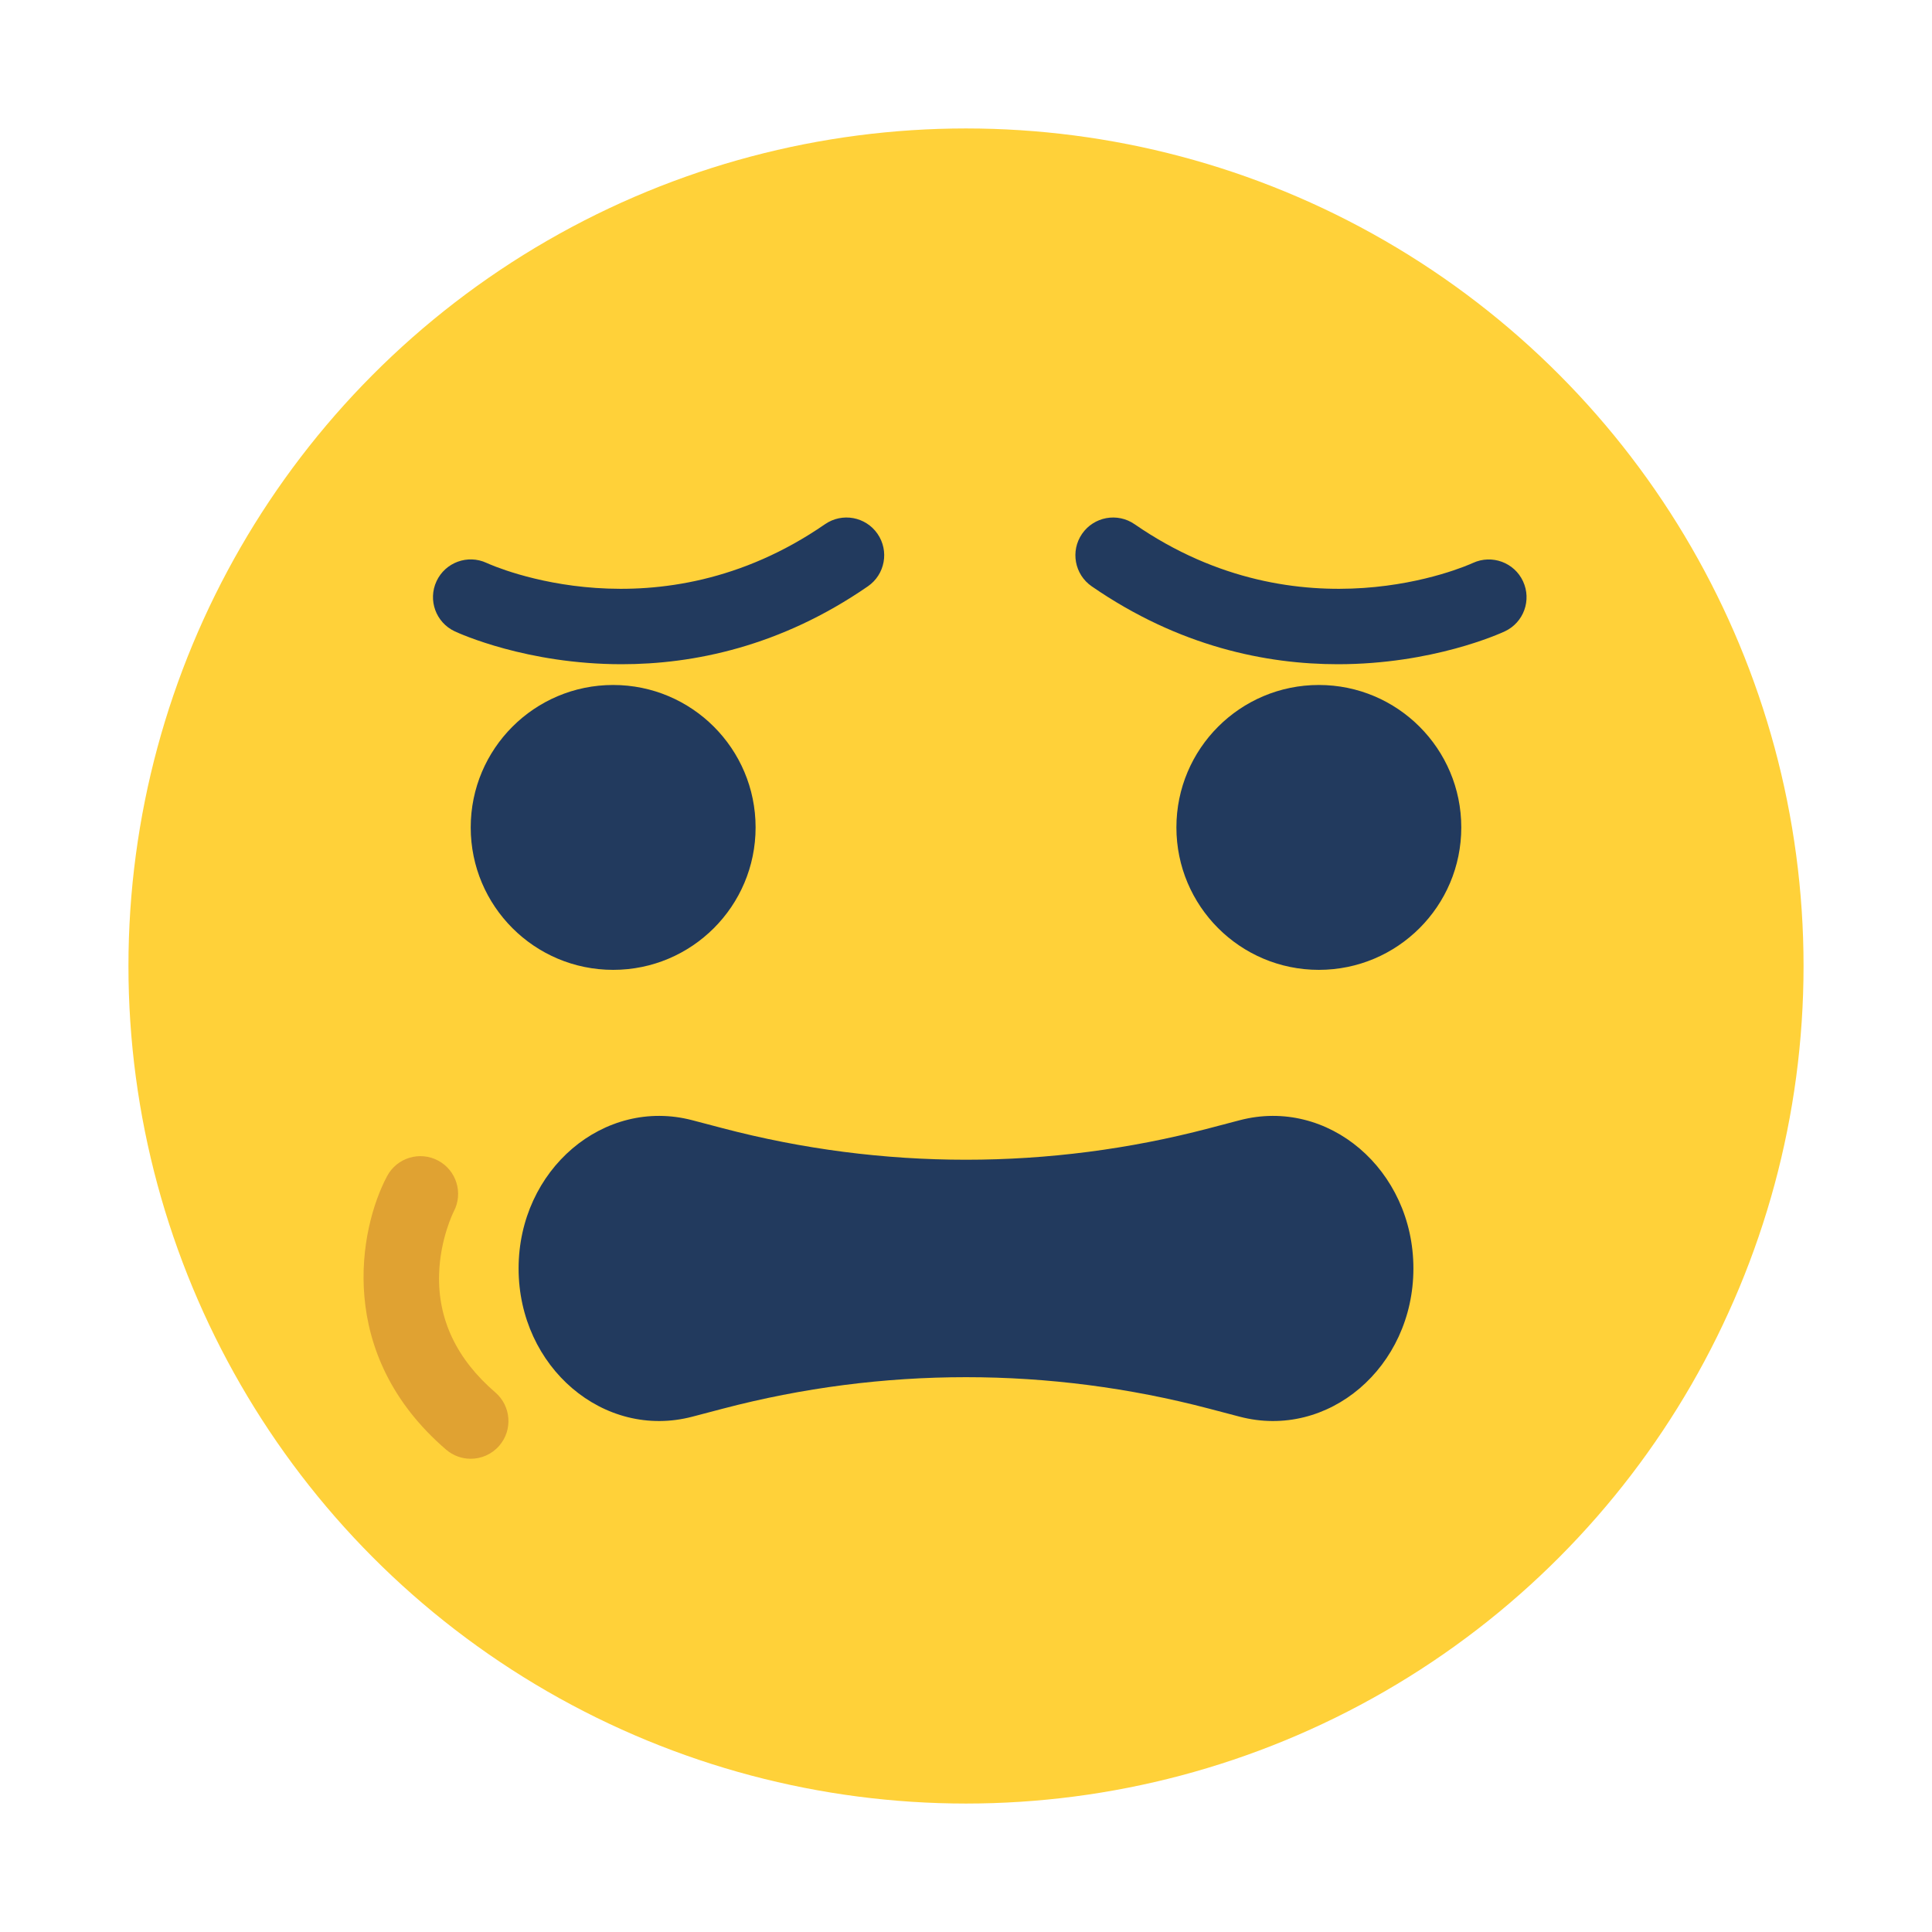 <svg xmlns="http://www.w3.org/2000/svg" enable-background="new 0 0 512 512" version="1" viewBox="0 0 512 512" id="worried-expression"><circle cx="256" cy="256" r="221.959" fill="#FFD139"></circle><circle cx="162.493" cy="219.274" r="37.748" fill="#223A5E"></circle><circle cx="349.507" cy="219.274" r="37.748" fill="#223A5E"></circle><path fill="#223A5E" d="M328.507,375.431l-8.056-2.117c-42.354-11.129-86.547-11.129-128.901,0l-8.056,2.117
		c-23.462,6.165-46.059-13.104-46.059-39.276v0c0-26.172,22.597-45.441,46.059-39.276l8.056,2.117
		c42.354,11.129,86.547,11.129,128.901,0l8.056-2.117c23.462-6.165,46.059,13.104,46.059,39.276v0
		C374.565,362.327,351.969,381.596,328.507,375.431z"></path><path fill="#E0A232" d="M124.74,386.587c-2.308,0-4.626-0.794-6.514-2.417c-29.419-25.289-23.1-58.464-15.647-72.473
		c2.592-4.876,8.648-6.727,13.524-4.132c4.859,2.585,6.713,8.607,4.159,13.474c-0.129,0.254-3.615,7.246-3.897,16.598
		c-0.361,12.004,4.651,22.558,14.898,31.366c4.188,3.601,4.665,9.914,1.064,14.102C130.35,385.406,127.553,386.587,124.74,386.587z"></path><path fill="#223A5E" d="M164.75 176.026c-25.101 0-42.961-8.118-44.239-8.715-5.004-2.339-7.163-8.291-4.824-13.294 2.333-4.993 8.263-7.153 13.264-4.838 1.86.854 45.481 20.266 89.688-10.26 4.546-3.137 10.773-1.998 13.911 2.547 3.139 4.544 1.998 10.773-2.546 13.911C206.811 171.39 183.713 176.026 164.75 176.026zM354.56 176.026c-18.965 0-42.058-4.634-65.253-20.65-4.544-3.138-5.685-9.367-2.546-13.911 3.139-4.545 9.365-5.683 13.911-2.547 44.219 30.535 87.854 11.101 89.689 10.26 5.008-2.297 10.946-.12 13.261 4.879 2.315 4.999.168 10.921-4.823 13.254C397.521 167.908 379.657 176.026 354.56 176.026z"></path></svg>